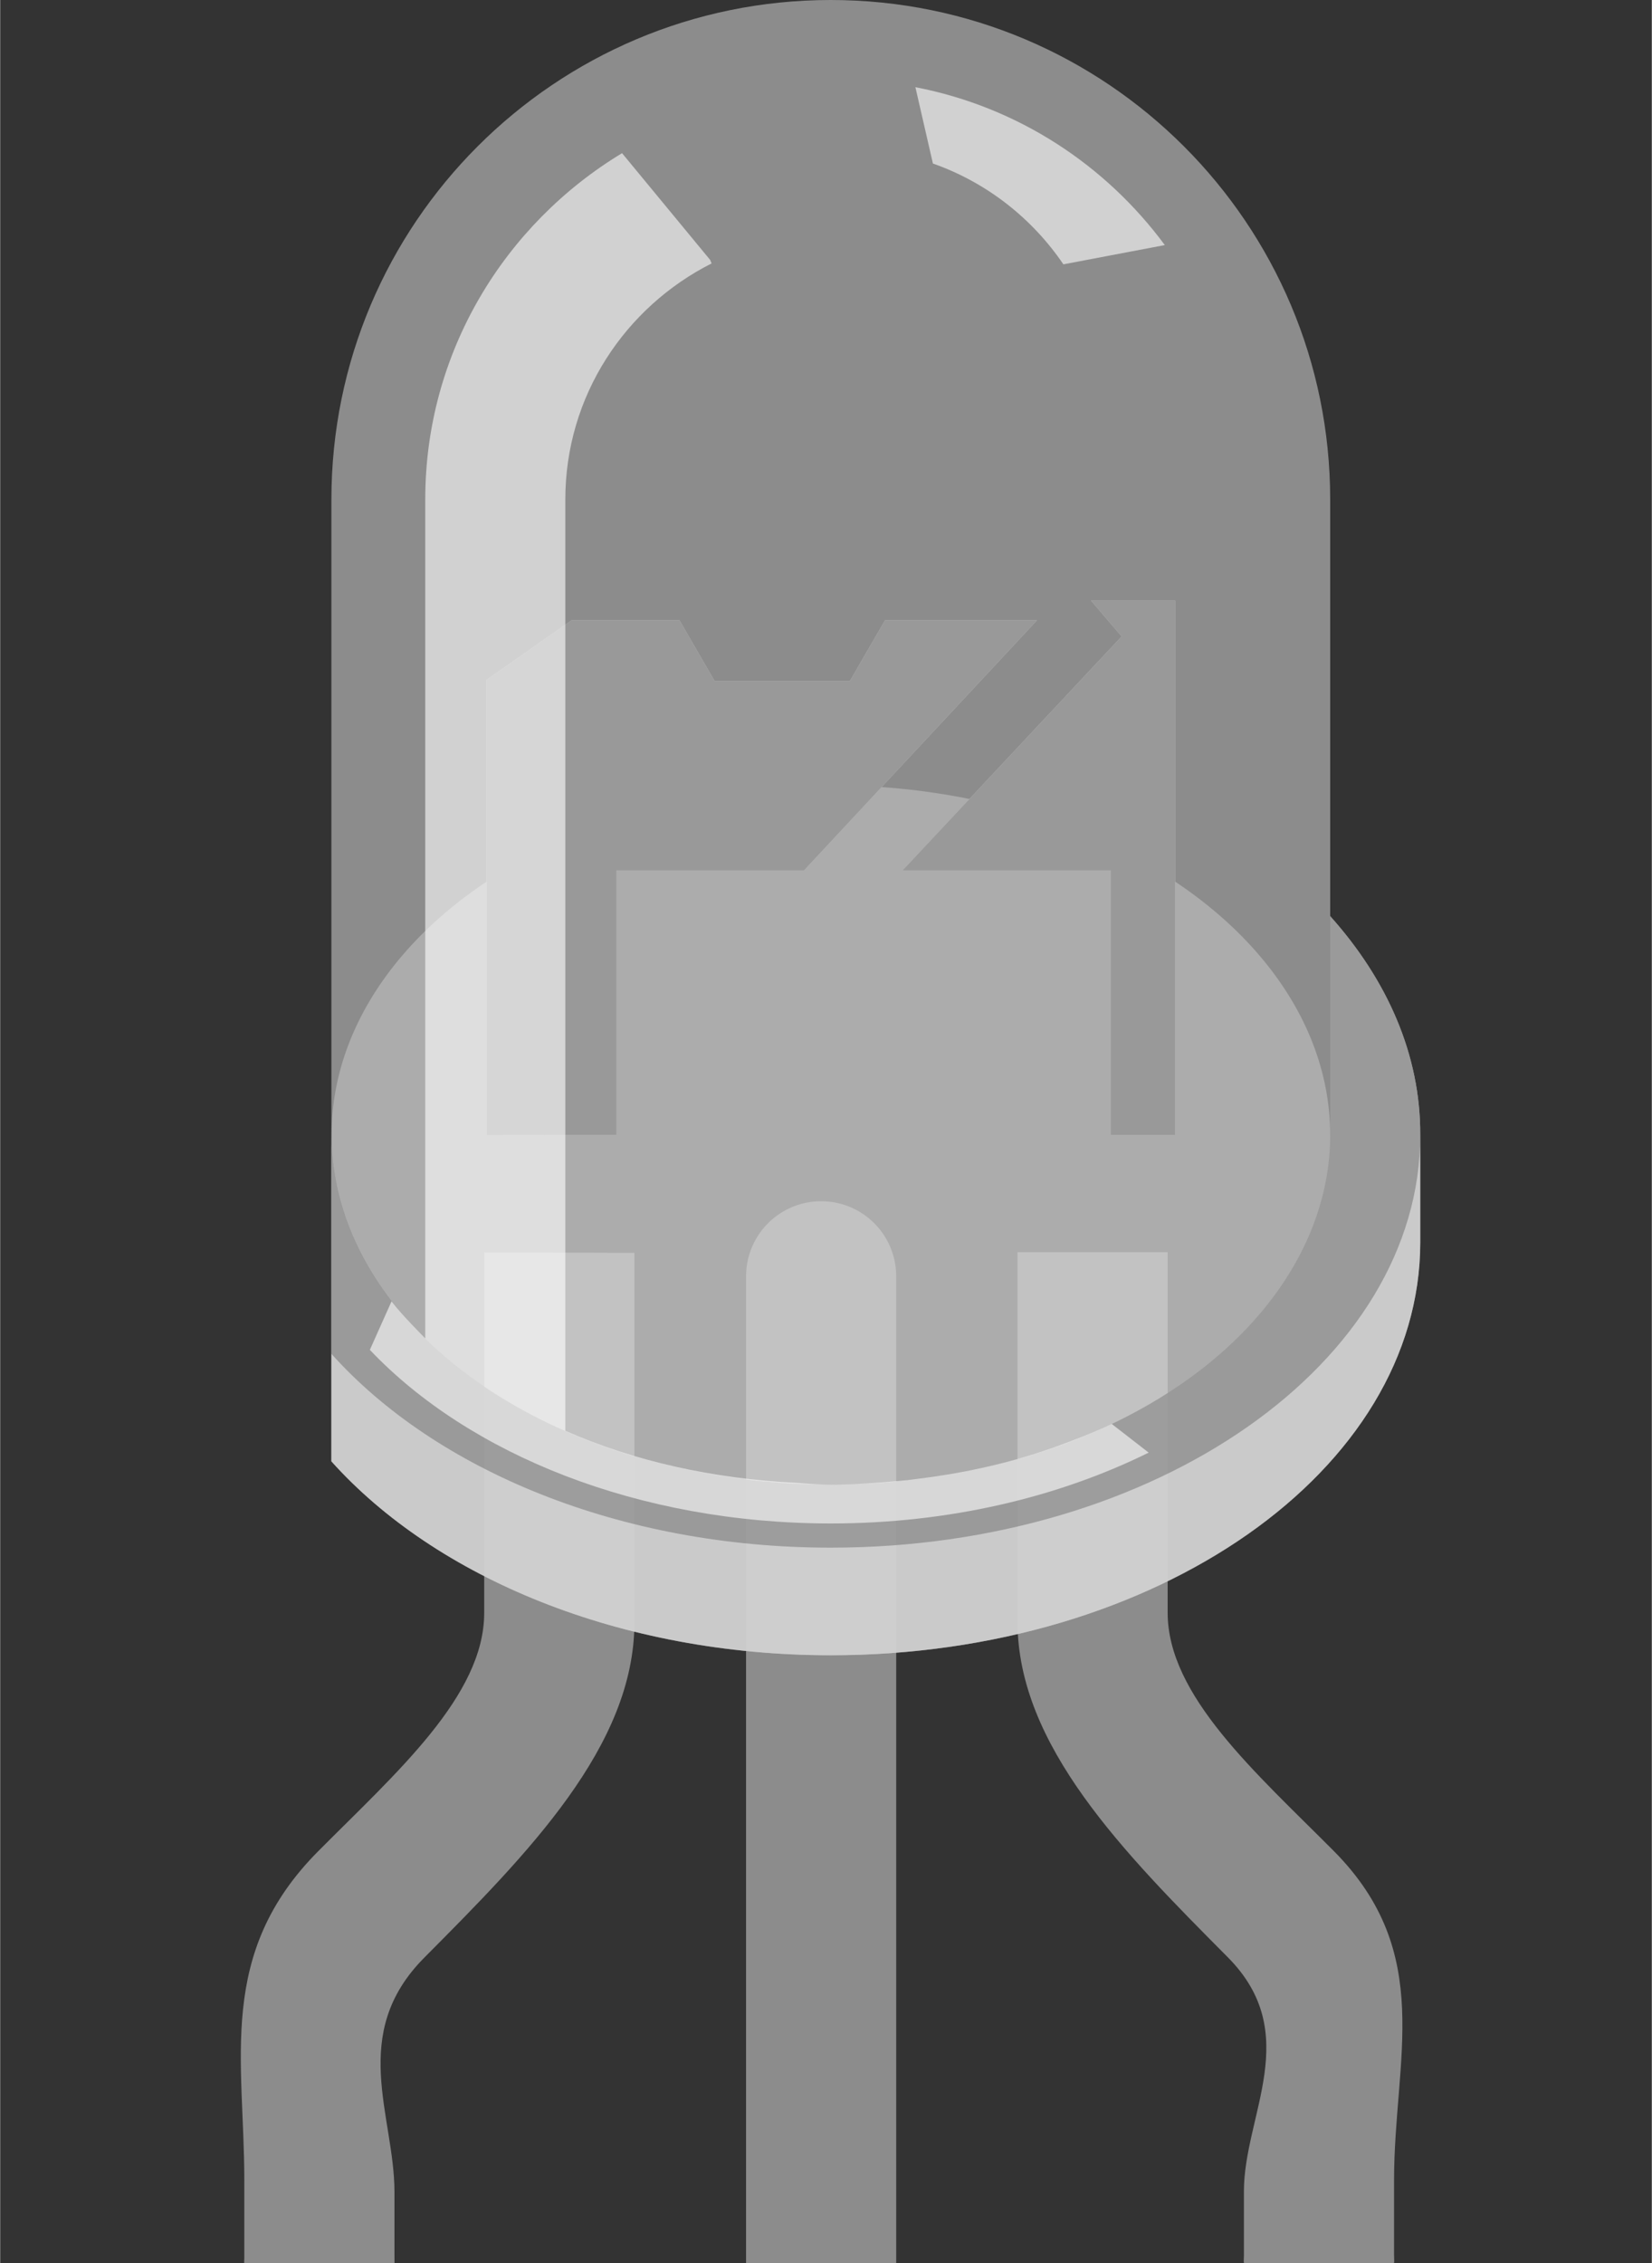 <?xml version='1.0' encoding='utf-8'?>
<!DOCTYPE svg>
<!-- Generator: Adobe Illustrator 16.0.0, SVG Export Plug-In . SVG Version: 6.00 Build 0)  -->
<svg xmlns="http://www.w3.org/2000/svg" xml:space="preserve" xmlns:xml="http://www.w3.org/XML/1998/namespace"  viewBox="0 0 23.76 32.551" id="svg2" y="0px" version="1.1" width="0.33in" gorn="0" x="0px" height="0.452in" enable-background="new 0 0 23.76 32.551">
    <rect x="0" y="0" width="23.76" height="32.551" fill="#333333" stroke="none"/>
    <desc>
        <referenceFile>DUO_LED_RG.svg</referenceFile>
    </desc>
    <g  id="icon" gorn="0.0">
        <path d="M6.963,18.013c0,0,0,3.993,0,5.186c0,1.193-1.271,2.303-2.39,3.429c-1.462,1.472-1.061,2.992-1.061,4.732v1.188l0,0h2.16l0,0v-1.022c0-1.096-0.666-2.271,0.433-3.373c1.483-1.492,3.019-3.038,3.019-4.82v-5.313L6.963,18.013L6.963,18.013z"  id="path16" gorn="0.0.0" fill="#8C8C8C"/>
        <line stroke="#8C8C8C" x2="11.81" stroke-width="2.16" x1="11.81"  y1="18.357" stroke-linecap="round" y2="53.508" fill="none"/>
        <path d="M19.187,26.625c-1.121-1.127-2.392-2.235-2.392-3.429c0-1.192,0-5.186,0-5.186h-2.16v5.313c0,1.784,1.535,3.329,3.019,4.822c1.103,1.104,0.238,2.273,0.238,3.373v1.021l0,0h2.16l0,0v-1.186C20.052,29.618,20.647,28.098,19.187,26.625z"  id="path20" gorn="0.0.2" fill="#8C8C8C"/>
        <polygon  id="polygon30" points="15.692,8.638 16.133,9.154 12.981,12.519 15.978,12.519 15.978,13.269 15.978,16.325 16.903,16.325 16.903,8.638 " gorn="0.0.3" fill="#999999"/>
        <polygon  id="polygon32" points="12.729,8.921 12.223,9.796 10.278,9.796 9.772,8.921 8.22,8.921 6.999,9.777 6.999,16.325 8.865,16.323 8.865,12.519 11.563,12.519 14.916,8.921 " gorn="0.0.4" fill="#999999"/>
        <line stroke="#8C8C8C" x2="4.592" stroke-width="2.16" x1="4.592"  y1="32.551" stroke-linecap="round" y2="53.551" fill="none"/>
        <line stroke="#8C8C8C" x2="18.972" stroke-width="2.16" x1="18.972"  y1="32.551" stroke-linecap="round" y2="53.551" fill="none"/>
    </g>
    <g >
        <rect  id="connector1pin" y="31.353" width="2.296" gorn="0.1.0" x="10.646" height="2.08" fill="none"/>
        <rect  id="connector4pin" y="31.572" width="2.16" gorn="0.1.1" x="17.892" height="1.813" fill="none"/>
        <rect  id="connector0pin" y="31.471" width="2.16" gorn="0.1.2" x="3.512" height="2.07" fill="none"/>
    </g>
    <g >
        <path d="M19.133,13.177V7.185C19.133,3.217,15.916,0,11.948,0C7.982,0,4.765,3.217,4.765,7.185v13.834c1.5,1.674,4.153,2.789,7.184,2.789c4.687,0,8.479-2.658,8.479-5.938v-1.547C20.433,15.167,19.95,14.089,19.133,13.177z"  opacity="0.5" fill="#E6E6E6" enable-background="new    "/>
        <path d="M19.133,13.177v3.146c0,2.777-3.217,5.029-7.185,5.029c-3.966,0-7.184-2.252-7.184-5.029v3.148v1.547c1.5,1.672,4.153,2.789,7.184,2.789c4.687,0,8.481-2.658,8.481-5.938v-1.546C20.433,15.167,19.95,14.089,19.133,13.177z"  opacity="0.9" fill="#D1D1D1" enable-background="new    "/>
        <path d="M19.133,13.177v3.146c0,2.777-3.217,5.029-7.185,5.029c-3.966,0-7.184-2.252-7.184-5.029v3.148c1.5,1.674,4.153,2.789,7.184,2.789c4.687,0,8.481-2.658,8.481-5.938C20.433,15.167,19.95,14.089,19.133,13.177z"  opacity="0.24" enable-background="new    "/>
        <ellipse cy="16.323" cx="11.95"  opacity="0.5" rx="7.183" fill="#CCCCCC" enable-background="new    " ry="5.029"/>
        <polygon  points="15.692,8.638 16.133,9.154 12.981,12.519 15.978,12.519 15.978,13.269 15.978,16.325 16.903,16.325 16.903,8.638 " fill="#999999"/>
        <polygon  points="12.729,8.921 12.223,9.796 10.278,9.796 9.772,8.921 8.22,8.921 6.999,9.777 6.999,16.325 8.865,16.323 8.865,12.519 11.563,12.519 14.916,8.921 " fill="#999999"/>
        <path d="M15.295,3.802l1.459-0.277c-0.849-1.149-2.108-1.986-3.588-2.271l0.252,1.098C14.194,2.625,14.847,3.142,15.295,3.802z"  opacity="0.6" fill="#FFFFFF" enable-background="new    "/>
        <path d="M15.987,20.482c-0.264,0.125-0.537,0.232-0.821,0.334c-0.06,0.021-0.119,0.041-0.181,0.062c-0.569,0.188-1.185,0.321-1.821,0.397c-0.076,0.011-0.154,0.019-0.229,0.025c-0.322,0.029-0.647,0.053-0.983,0.053c-0.148,0-0.312-0.01-0.478-0.024c-1.223-0.058-2.362-0.316-3.344-0.75v-8.507V7.185c0-1.49,0.86-2.767,2.104-3.396l-0.021-0.051L8.946,2.203C7.257,3.224,6.115,5.066,6.115,7.183V19.25c-0.049-0.049-0.313-0.312-0.485-0.533l-0.312,0.698c1.426,1.503,3.861,2.497,6.632,2.497c1.703,0,3.277-0.379,4.572-1.019l-0.531-0.412C15.987,20.482,15.987,20.482,15.987,20.482z"  opacity="0.6" fill="#FFFFFF" enable-background="new    "/>
    </g>
</svg>
